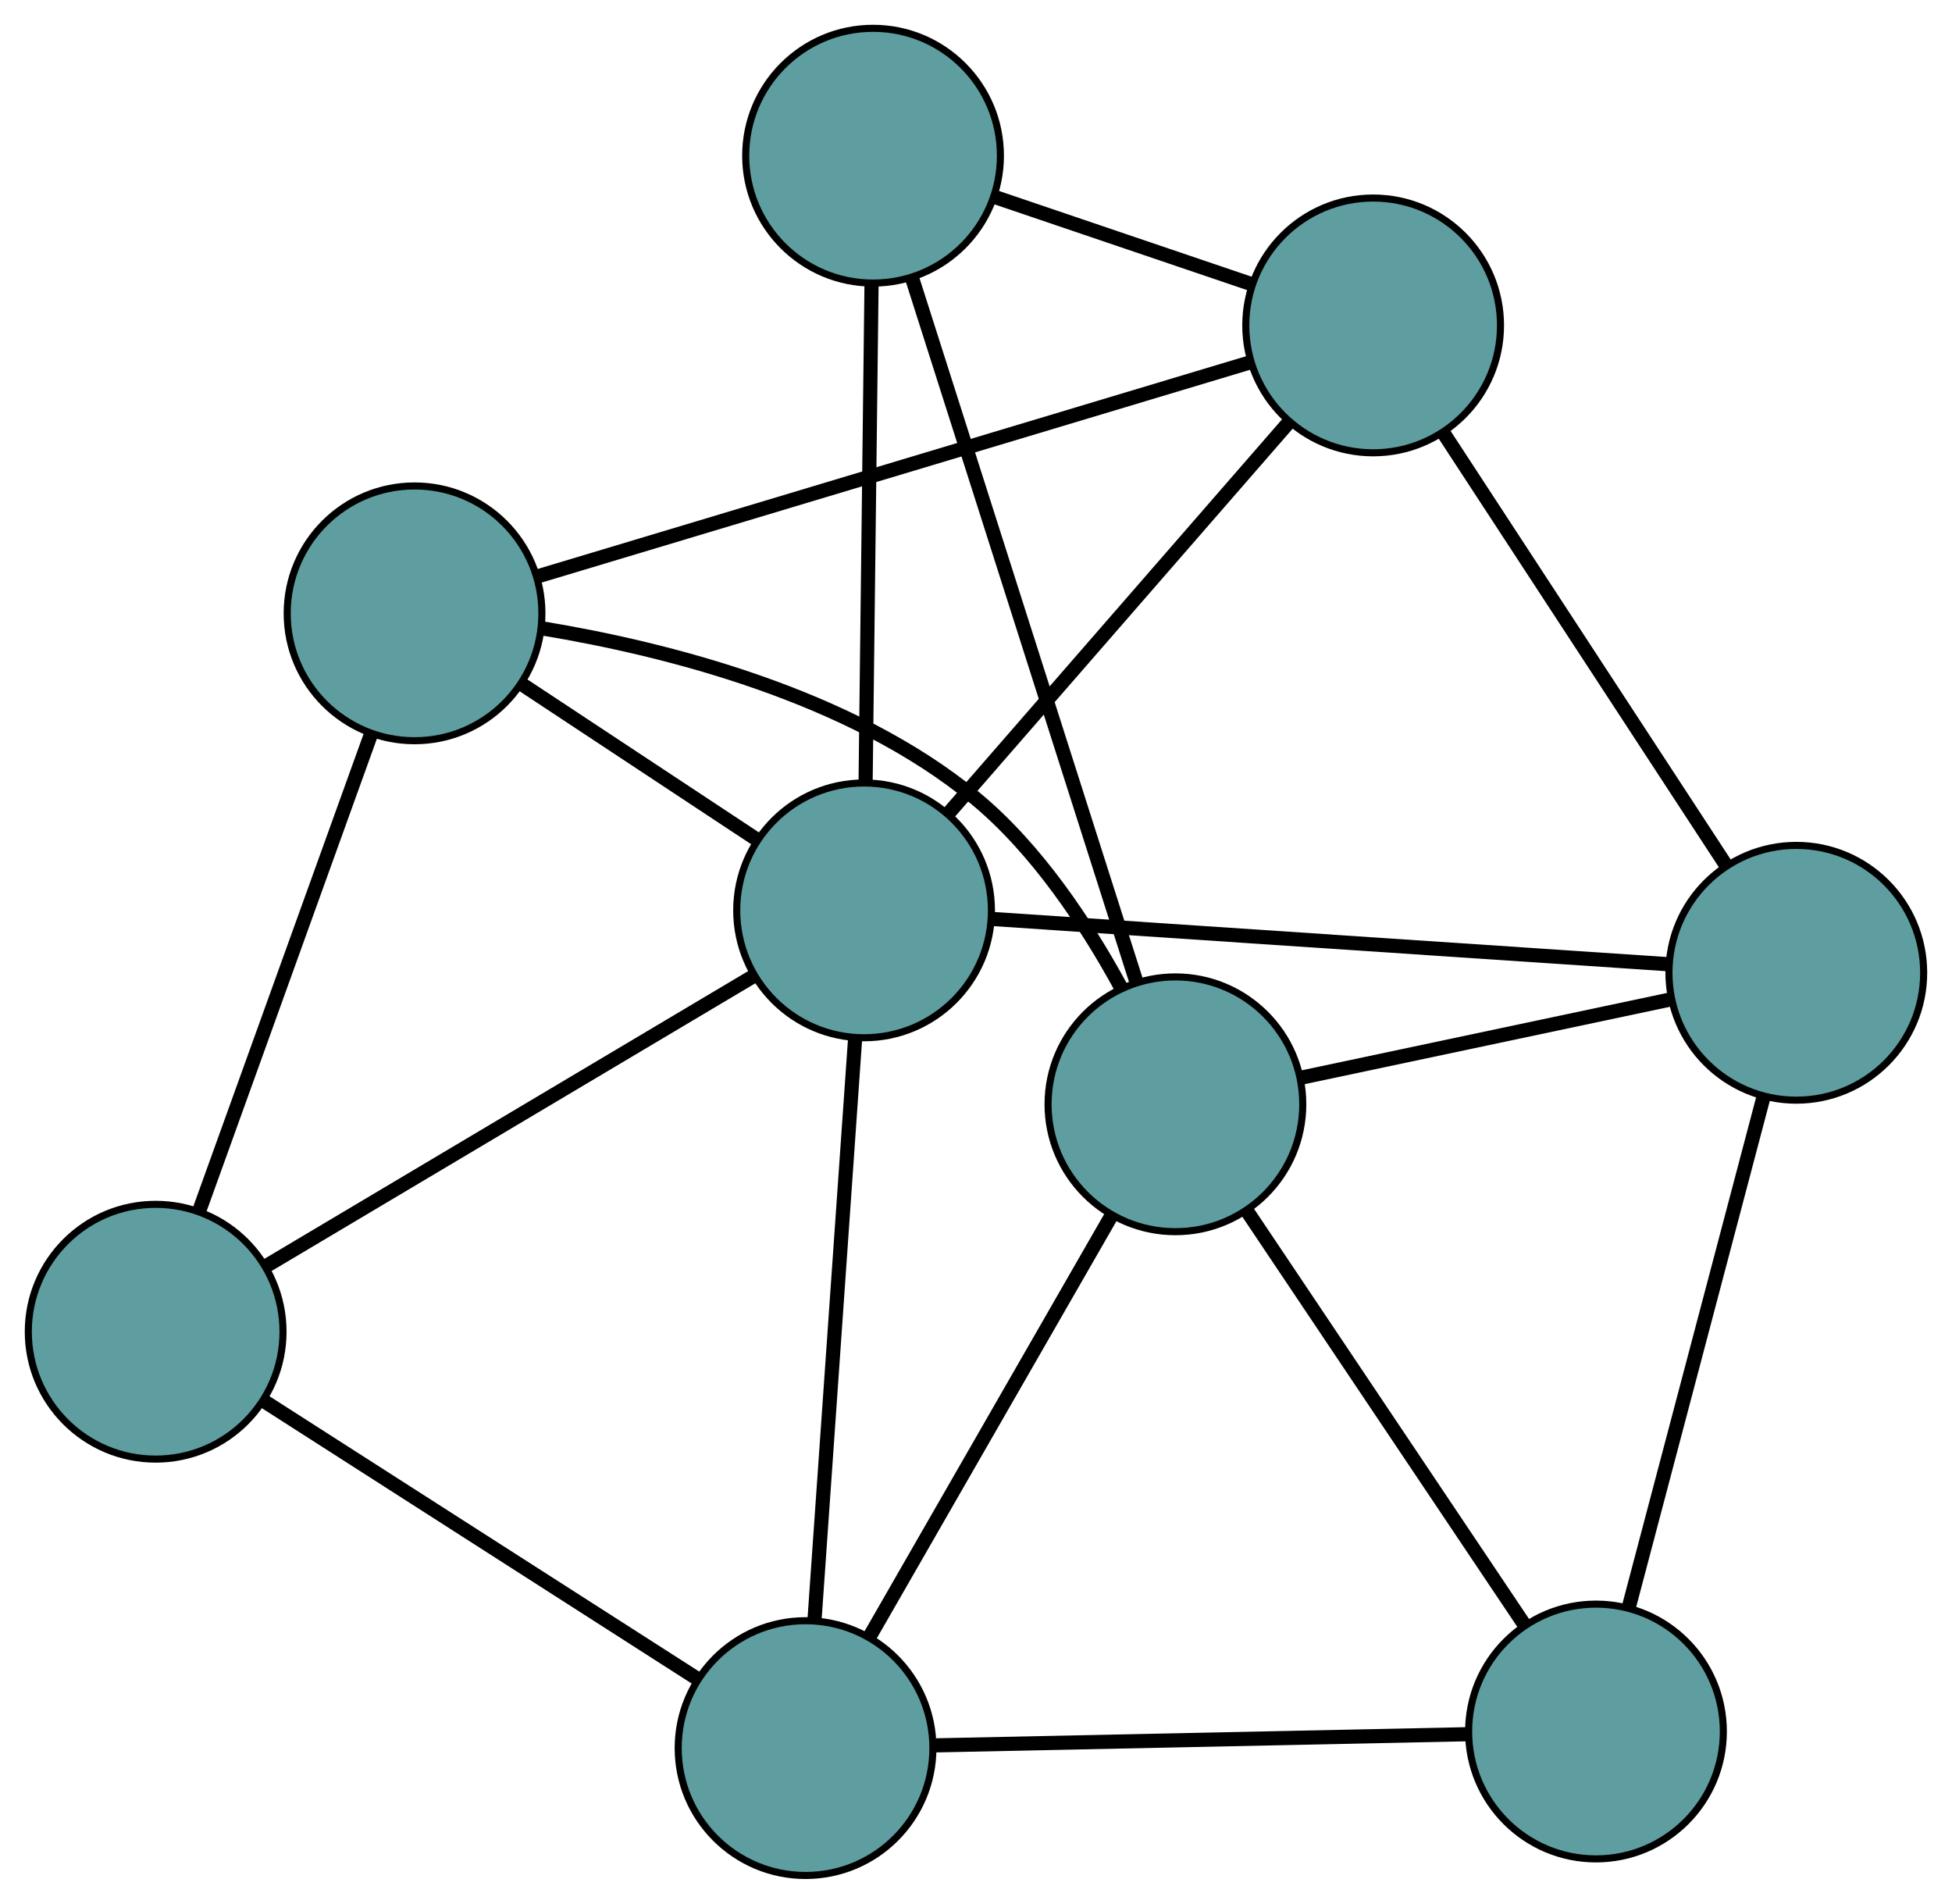 <?xml version="1.0" encoding="UTF-8" standalone="no"?>
<!DOCTYPE svg PUBLIC "-//W3C//DTD SVG 1.1//EN"
 "http://www.w3.org/Graphics/SVG/1.1/DTD/svg11.dtd">
<!-- Generated by graphviz version 2.36.0 (20140111.2315)
 -->
<!-- Title: G Pages: 1 -->
<svg width="100%" height="100%"
 viewBox="0.00 0.00 275.89 269.02" xmlns="http://www.w3.org/2000/svg" xmlns:xlink="http://www.w3.org/1999/xlink">
<g id="graph0" class="graph" transform="scale(1 1) rotate(0) translate(4 265.017)">
<title>G</title>
<!-- 0 -->
<g id="node1" class="node"><title>0</title>
<ellipse fill="cadetblue" stroke="black" cx="109.854" cy="-18" rx="18" ry="18"/>
</g>
<!-- 4 -->
<g id="node5" class="node"><title>4</title>
<ellipse fill="cadetblue" stroke="black" cx="221.572" cy="-20.343" rx="18" ry="18"/>
</g>
<!-- 0&#45;&#45;4 -->
<g id="edge1" class="edge"><title>0&#45;&#45;4</title>
<path fill="none" stroke="black" stroke-width="2" d="M128.302,-18.387C149.126,-18.824 182.786,-19.53 203.468,-19.963"/>
</g>
<!-- 5 -->
<g id="node6" class="node"><title>5</title>
<ellipse fill="cadetblue" stroke="black" cx="18" cy="-76.836" rx="18" ry="18"/>
</g>
<!-- 0&#45;&#45;5 -->
<g id="edge2" class="edge"><title>0&#45;&#45;5</title>
<path fill="none" stroke="black" stroke-width="2" d="M94.686,-27.716C77.667,-38.617 50.219,-56.199 33.19,-67.106"/>
</g>
<!-- 7 -->
<g id="node8" class="node"><title>7</title>
<ellipse fill="cadetblue" stroke="black" cx="162.13" cy="-108.972" rx="18" ry="18"/>
</g>
<!-- 0&#45;&#45;7 -->
<g id="edge3" class="edge"><title>0&#45;&#45;7</title>
<path fill="none" stroke="black" stroke-width="2" d="M118.96,-33.846C128.555,-50.543 143.573,-76.679 153.129,-93.307"/>
</g>
<!-- 8 -->
<g id="node9" class="node"><title>8</title>
<ellipse fill="cadetblue" stroke="black" cx="118.126" cy="-136.375" rx="18" ry="18"/>
</g>
<!-- 0&#45;&#45;8 -->
<g id="edge4" class="edge"><title>0&#45;&#45;8</title>
<path fill="none" stroke="black" stroke-width="2" d="M111.111,-35.979C112.665,-58.228 115.298,-95.9 116.858,-118.227"/>
</g>
<!-- 1 -->
<g id="node2" class="node"><title>1</title>
<ellipse fill="cadetblue" stroke="black" cx="249.885" cy="-127.556" rx="18" ry="18"/>
</g>
<!-- 1&#45;&#45;4 -->
<g id="edge5" class="edge"><title>1&#45;&#45;4</title>
<path fill="none" stroke="black" stroke-width="2" d="M245.21,-109.852C239.964,-89.987 231.503,-57.949 226.254,-38.073"/>
</g>
<!-- 6 -->
<g id="node7" class="node"><title>6</title>
<ellipse fill="cadetblue" stroke="black" cx="190.076" cy="-219.033" rx="18" ry="18"/>
</g>
<!-- 1&#45;&#45;6 -->
<g id="edge6" class="edge"><title>1&#45;&#45;6</title>
<path fill="none" stroke="black" stroke-width="2" d="M240.009,-142.661C228.927,-159.61 211.054,-186.946 199.967,-203.905"/>
</g>
<!-- 1&#45;&#45;7 -->
<g id="edge7" class="edge"><title>1&#45;&#45;7</title>
<path fill="none" stroke="black" stroke-width="2" d="M232.127,-123.795C216.901,-120.571 195.08,-115.949 179.862,-112.727"/>
</g>
<!-- 1&#45;&#45;8 -->
<g id="edge8" class="edge"><title>1&#45;&#45;8</title>
<path fill="none" stroke="black" stroke-width="2" d="M231.841,-128.763C206.75,-130.443 161.575,-133.467 136.375,-135.154"/>
</g>
<!-- 2 -->
<g id="node3" class="node"><title>2</title>
<ellipse fill="cadetblue" stroke="black" cx="54.591" cy="-178.347" rx="18" ry="18"/>
</g>
<!-- 2&#45;&#45;5 -->
<g id="edge9" class="edge"><title>2&#45;&#45;5</title>
<path fill="none" stroke="black" stroke-width="2" d="M48.384,-161.127C41.614,-142.347 30.849,-112.481 24.116,-93.802"/>
</g>
<!-- 2&#45;&#45;6 -->
<g id="edge10" class="edge"><title>2&#45;&#45;6</title>
<path fill="none" stroke="black" stroke-width="2" d="M72.026,-183.583C98.041,-191.395 146.732,-206.017 172.708,-213.817"/>
</g>
<!-- 2&#45;&#45;7 -->
<g id="edge11" class="edge"><title>2&#45;&#45;7</title>
<path fill="none" stroke="black" stroke-width="2" d="M72.772,-176.199C90.124,-173.33 116.167,-166.798 133.824,-152.242 142.552,-145.047 149.545,-134.452 154.397,-125.548"/>
</g>
<!-- 2&#45;&#45;8 -->
<g id="edge12" class="edge"><title>2&#45;&#45;8</title>
<path fill="none" stroke="black" stroke-width="2" d="M69.648,-168.4C79.629,-161.807 92.687,-153.18 102.736,-146.542"/>
</g>
<!-- 3 -->
<g id="node4" class="node"><title>3</title>
<ellipse fill="cadetblue" stroke="black" cx="119.395" cy="-243.017" rx="18" ry="18"/>
</g>
<!-- 3&#45;&#45;6 -->
<g id="edge13" class="edge"><title>3&#45;&#45;6</title>
<path fill="none" stroke="black" stroke-width="2" d="M136.505,-237.211C147.454,-233.496 161.619,-228.689 172.633,-224.952"/>
</g>
<!-- 3&#45;&#45;7 -->
<g id="edge14" class="edge"><title>3&#45;&#45;7</title>
<path fill="none" stroke="black" stroke-width="2" d="M124.895,-225.767C133.1,-200.029 148.459,-151.855 156.652,-126.155"/>
</g>
<!-- 3&#45;&#45;8 -->
<g id="edge15" class="edge"><title>3&#45;&#45;8</title>
<path fill="none" stroke="black" stroke-width="2" d="M119.18,-224.927C118.947,-205.317 118.576,-174.199 118.342,-154.554"/>
</g>
<!-- 4&#45;&#45;7 -->
<g id="edge16" class="edge"><title>4&#45;&#45;7</title>
<path fill="none" stroke="black" stroke-width="2" d="M211.489,-35.378C200.558,-51.675 183.213,-77.537 172.263,-93.863"/>
</g>
<!-- 5&#45;&#45;8 -->
<g id="edge17" class="edge"><title>5&#45;&#45;8</title>
<path fill="none" stroke="black" stroke-width="2" d="M33.645,-86.139C52.455,-97.324 83.83,-115.981 102.591,-127.138"/>
</g>
<!-- 6&#45;&#45;8 -->
<g id="edge18" class="edge"><title>6&#45;&#45;8</title>
<path fill="none" stroke="black" stroke-width="2" d="M178.195,-205.384C164.863,-190.068 143.363,-165.368 130.024,-150.045"/>
</g>
</g>
</svg>


